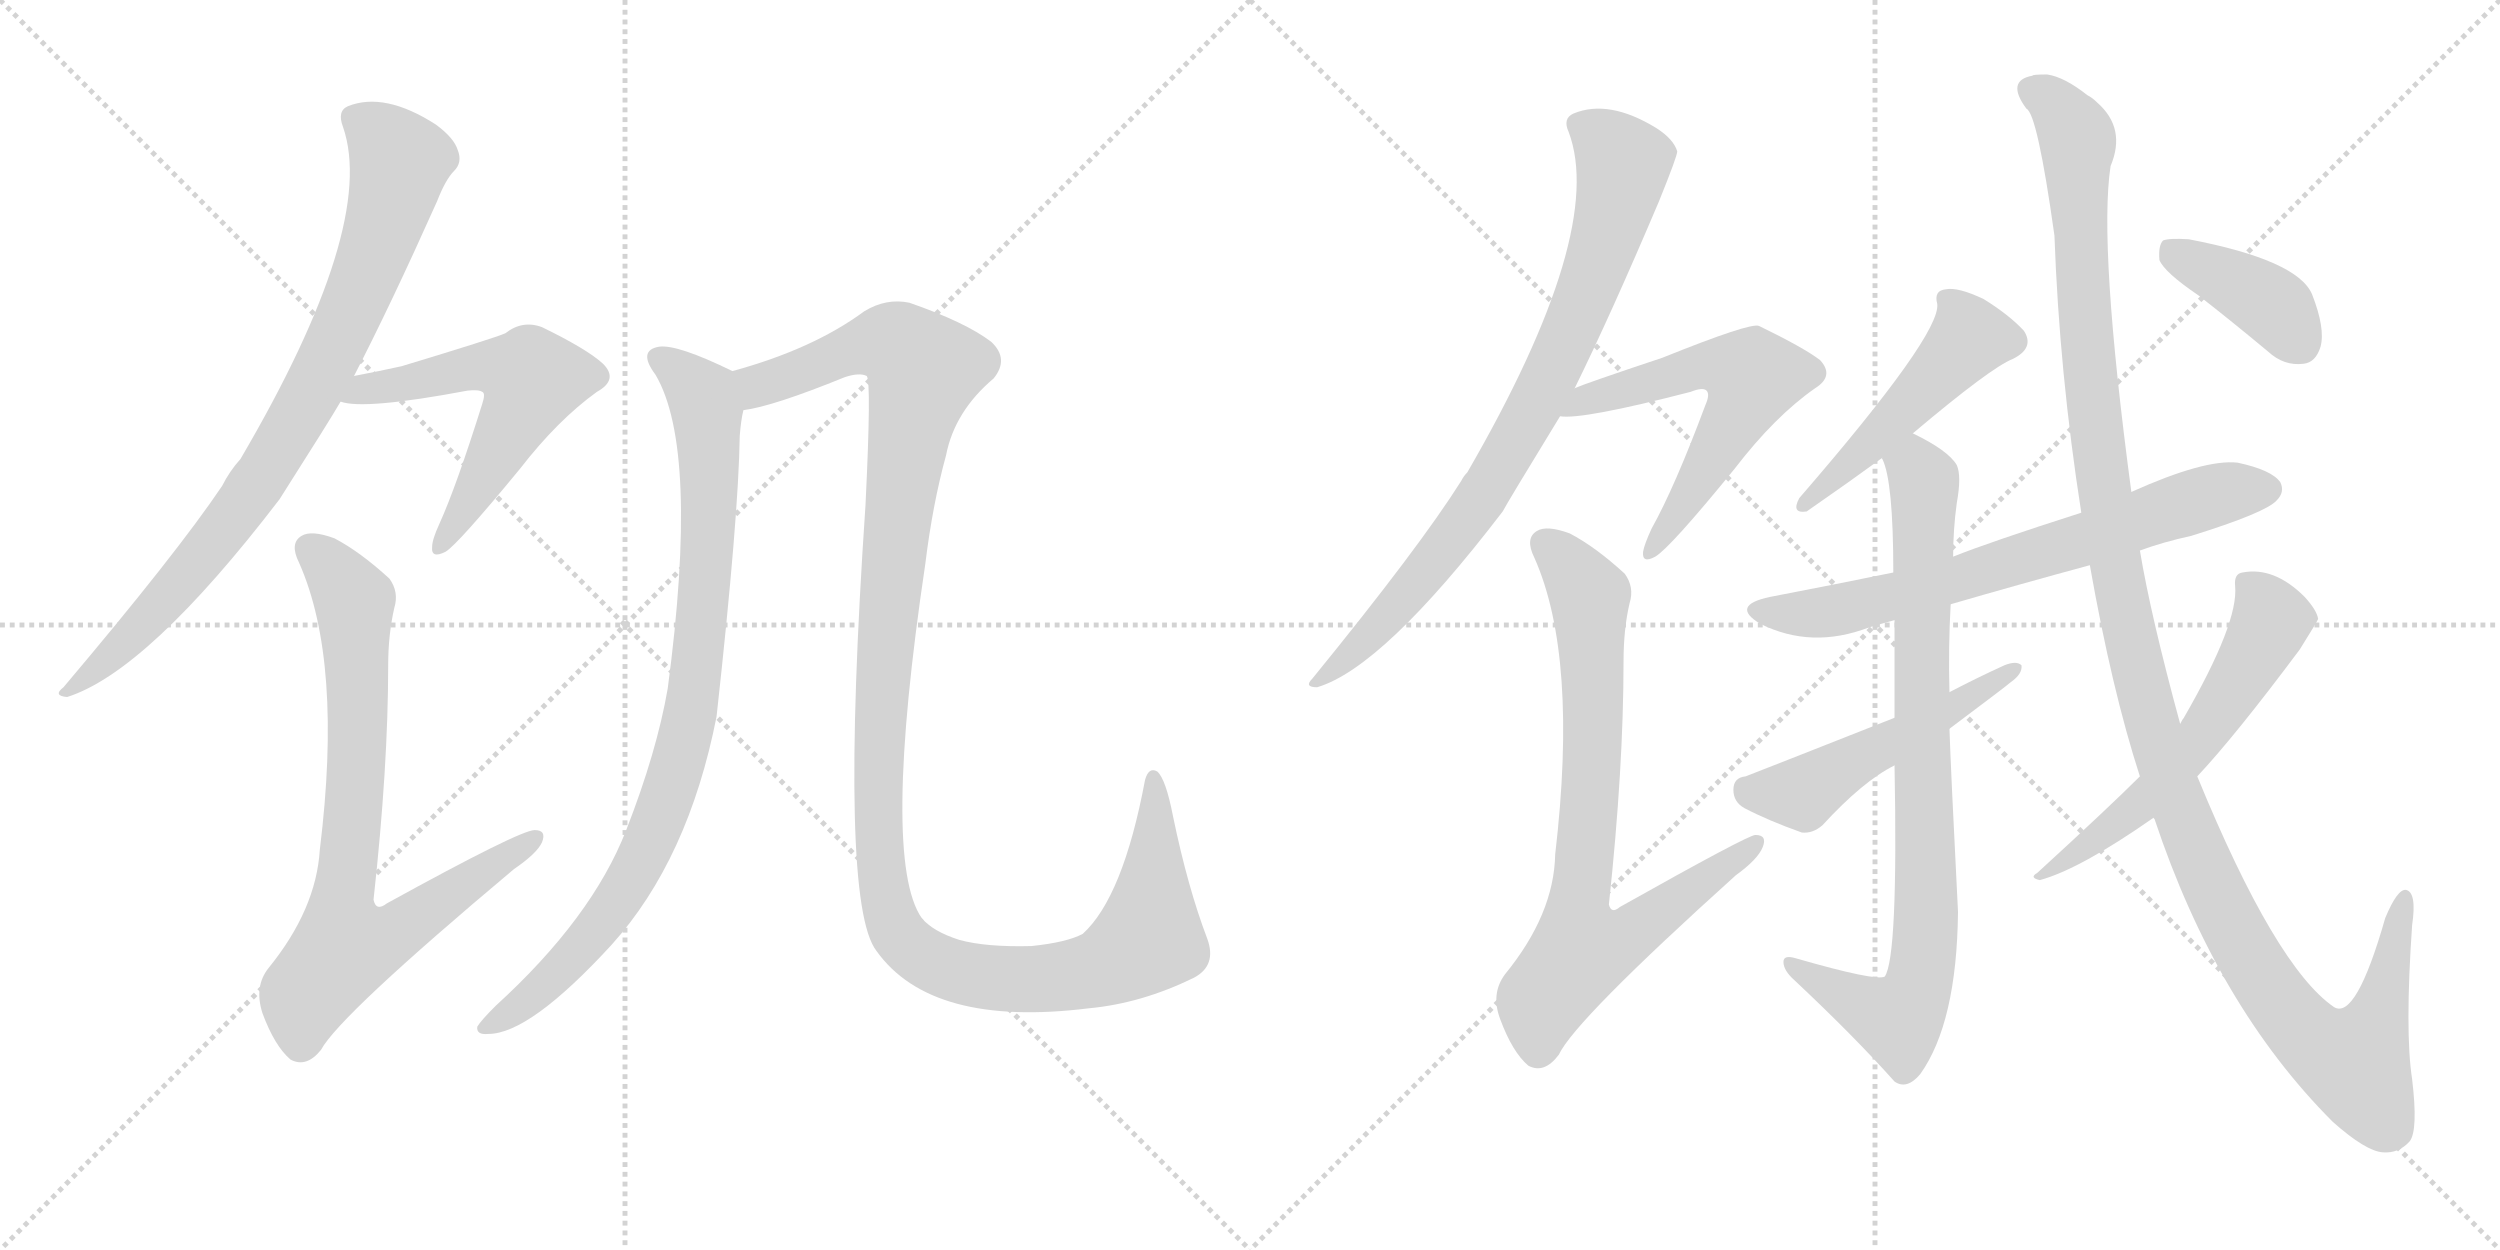 <svg version="1.1" viewBox="0 0 2048 1024" xmlns="http://www.w3.org/2000/svg">
  <g stroke="lightgray" stroke-dasharray="1,1" stroke-width="1" transform="scale(4, 4)">
    <line x1="0" y1="0" x2="256" y2="256"></line>
    <line x1="256" y1="0" x2="0" y2="256"></line>
    <line x1="128" y1="0" x2="128" y2="256"></line>
    <line x1="0" y1="128" x2="256" y2="128"></line>
    <line x1="256" y1="0" x2="512" y2="256"></line>
    <line x1="512" y1="0" x2="256" y2="256"></line>
    <line x1="384" y1="0" x2="384" y2="256"></line>
    <line x1="256" y1="128" x2="512" y2="128"></line>
  </g>
<g transform="scale(1, -1) translate(0, -850)">
   <style type="text/css">
    @keyframes keyframes0 {
      from {
       stroke: black;
       stroke-dashoffset: 829;
       stroke-width: 128;
       }
       73% {
       animation-timing-function: step-end;
       stroke: black;
       stroke-dashoffset: 0;
       stroke-width: 128;
       }
       to {
       stroke: black;
       stroke-width: 1024;
       }
       }
       #make-me-a-hanzi-animation-0 {
         animation: keyframes0 0.925s both;
         animation-delay: 0s;
         animation-timing-function: linear;
       }
    @keyframes keyframes1 {
      from {
       stroke: black;
       stroke-dashoffset: 566;
       stroke-width: 128;
       }
       65% {
       animation-timing-function: step-end;
       stroke: black;
       stroke-dashoffset: 0;
       stroke-width: 128;
       }
       to {
       stroke: black;
       stroke-width: 1024;
       }
       }
       #make-me-a-hanzi-animation-1 {
         animation: keyframes1 0.711s both;
         animation-delay: 0.925s;
         animation-timing-function: linear;
       }
    @keyframes keyframes2 {
      from {
       stroke: black;
       stroke-dashoffset: 771;
       stroke-width: 128;
       }
       72% {
       animation-timing-function: step-end;
       stroke: black;
       stroke-dashoffset: 0;
       stroke-width: 128;
       }
       to {
       stroke: black;
       stroke-width: 1024;
       }
       }
       #make-me-a-hanzi-animation-2 {
         animation: keyframes2 0.877s both;
         animation-delay: 1.635s;
         animation-timing-function: linear;
       }
    @keyframes keyframes3 {
      from {
       stroke: black;
       stroke-dashoffset: 878;
       stroke-width: 128;
       }
       74% {
       animation-timing-function: step-end;
       stroke: black;
       stroke-dashoffset: 0;
       stroke-width: 128;
       }
       to {
       stroke: black;
       stroke-width: 1024;
       }
       }
       #make-me-a-hanzi-animation-3 {
         animation: keyframes3 0.965s both;
         animation-delay: 2.513s;
         animation-timing-function: linear;
       }
    @keyframes keyframes4 {
      from {
       stroke: black;
       stroke-dashoffset: 1241;
       stroke-width: 128;
       }
       80% {
       animation-timing-function: step-end;
       stroke: black;
       stroke-dashoffset: 0;
       stroke-width: 128;
       }
       to {
       stroke: black;
       stroke-width: 1024;
       }
       }
       #make-me-a-hanzi-animation-4 {
         animation: keyframes4 1.26s both;
         animation-delay: 3.477s;
         animation-timing-function: linear;
       }
    @keyframes keyframes5 {
      from {
       stroke: black;
       stroke-dashoffset: 798;
       stroke-width: 128;
       }
       72% {
       animation-timing-function: step-end;
       stroke: black;
       stroke-dashoffset: 0;
       stroke-width: 128;
       }
       to {
       stroke: black;
       stroke-width: 1024;
       }
       }
       #make-me-a-hanzi-animation-5 {
         animation: keyframes5 0.899s both;
         animation-delay: 4.737s;
         animation-timing-function: linear;
       }
    @keyframes keyframes6 {
      from {
       stroke: black;
       stroke-dashoffset: 581;
       stroke-width: 128;
       }
       65% {
       animation-timing-function: step-end;
       stroke: black;
       stroke-dashoffset: 0;
       stroke-width: 128;
       }
       to {
       stroke: black;
       stroke-width: 1024;
       }
       }
       #make-me-a-hanzi-animation-6 {
         animation: keyframes6 0.723s both;
         animation-delay: 5.637s;
         animation-timing-function: linear;
       }
    @keyframes keyframes7 {
      from {
       stroke: black;
       stroke-dashoffset: 768;
       stroke-width: 128;
       }
       71% {
       animation-timing-function: step-end;
       stroke: black;
       stroke-dashoffset: 0;
       stroke-width: 128;
       }
       to {
       stroke: black;
       stroke-width: 1024;
       }
       }
       #make-me-a-hanzi-animation-7 {
         animation: keyframes7 0.875s both;
         animation-delay: 6.359s;
         animation-timing-function: linear;
       }
    @keyframes keyframes8 {
      from {
       stroke: black;
       stroke-dashoffset: 478;
       stroke-width: 128;
       }
       61% {
       animation-timing-function: step-end;
       stroke: black;
       stroke-dashoffset: 0;
       stroke-width: 128;
       }
       to {
       stroke: black;
       stroke-width: 1024;
       }
       }
       #make-me-a-hanzi-animation-8 {
         animation: keyframes8 0.639s both;
         animation-delay: 7.234s;
         animation-timing-function: linear;
       }
    @keyframes keyframes9 {
      from {
       stroke: black;
       stroke-dashoffset: 685;
       stroke-width: 128;
       }
       69% {
       animation-timing-function: step-end;
       stroke: black;
       stroke-dashoffset: 0;
       stroke-width: 128;
       }
       to {
       stroke: black;
       stroke-width: 1024;
       }
       }
       #make-me-a-hanzi-animation-9 {
         animation: keyframes9 0.807s both;
         animation-delay: 7.873s;
         animation-timing-function: linear;
       }
    @keyframes keyframes10 {
      from {
       stroke: black;
       stroke-dashoffset: 835;
       stroke-width: 128;
       }
       73% {
       animation-timing-function: step-end;
       stroke: black;
       stroke-dashoffset: 0;
       stroke-width: 128;
       }
       to {
       stroke: black;
       stroke-width: 1024;
       }
       }
       #make-me-a-hanzi-animation-10 {
         animation: keyframes10 0.93s both;
         animation-delay: 8.681s;
         animation-timing-function: linear;
       }
    @keyframes keyframes11 {
      from {
       stroke: black;
       stroke-dashoffset: 501;
       stroke-width: 128;
       }
       62% {
       animation-timing-function: step-end;
       stroke: black;
       stroke-dashoffset: 0;
       stroke-width: 128;
       }
       to {
       stroke: black;
       stroke-width: 1024;
       }
       }
       #make-me-a-hanzi-animation-11 {
         animation: keyframes11 0.658s both;
         animation-delay: 9.61s;
         animation-timing-function: linear;
       }
    @keyframes keyframes12 {
      from {
       stroke: black;
       stroke-dashoffset: 1268;
       stroke-width: 128;
       }
       80% {
       animation-timing-function: step-end;
       stroke: black;
       stroke-dashoffset: 0;
       stroke-width: 128;
       }
       to {
       stroke: black;
       stroke-width: 1024;
       }
       }
       #make-me-a-hanzi-animation-12 {
         animation: keyframes12 1.282s both;
         animation-delay: 10.268s;
         animation-timing-function: linear;
       }
    @keyframes keyframes13 {
      from {
       stroke: black;
       stroke-dashoffset: 574;
       stroke-width: 128;
       }
       65% {
       animation-timing-function: step-end;
       stroke: black;
       stroke-dashoffset: 0;
       stroke-width: 128;
       }
       to {
       stroke: black;
       stroke-width: 1024;
       }
       }
       #make-me-a-hanzi-animation-13 {
         animation: keyframes13 0.717s both;
         animation-delay: 11.55s;
         animation-timing-function: linear;
       }
    @keyframes keyframes14 {
      from {
       stroke: black;
       stroke-dashoffset: 391;
       stroke-width: 128;
       }
       56% {
       animation-timing-function: step-end;
       stroke: black;
       stroke-dashoffset: 0;
       stroke-width: 128;
       }
       to {
       stroke: black;
       stroke-width: 1024;
       }
       }
       #make-me-a-hanzi-animation-14 {
         animation: keyframes14 0.568s both;
         animation-delay: 12.267s;
         animation-timing-function: linear;
       }
</style>
<path d="M 290 542 Q 320 600 358 685 Q 365 703 372 710 Q 379 717 375 727 Q 372 737 357 748 Q 315 775 285 763 Q 276 759 281 746 Q 309 665 197 474 Q 188 464 182 452 Q 145 397 52 287 Q 43 280 55 279 Q 121 300 229 441 Q 271 507 279 521 L 290 542 Z" fill="lightgray"></path> 
<path d="M 279 521 Q 298 514 383 530 Q 392 531 395 529 Q 398 528 395 519 Q 374 452 360 421 Q 354 408 354 402 Q 353 392 365 398 Q 375 404 426 466 Q 457 506 489 529 Q 507 539 494 552 Q 481 564 444 582 Q 428 588 414 577 Q 405 573 329 550 Q 311 546 290 542 C 261 536 249 526 279 521 Z" fill="lightgray"></path> 
<path d="M 323 352 Q 327 365 319 376 Q 295 398 274 409 Q 255 416 247 411 Q 237 405 245 389 Q 281 308 262 154 Q 259 105 220 57 Q 208 42 215 20 Q 225 -7 238 -18 Q 251 -25 263 -10 Q 278 18 421 138 Q 440 151 444 160 Q 448 170 438 170 Q 426 170 317 110 Q 308 103 306 113 Q 318 222 318 305 Q 318 330 323 352 Z" fill="lightgray"></path> 
<path d="M 600 546 Q 555 568 540 566 Q 522 563 537 543 Q 573 482 547 286 Q 538 234 513 170 Q 485 98 406 26 Q 394 14 391 9 Q 390 2 400 3 Q 434 3 501 76 Q 564 146 587 263 Q 605 426 606 493 Q 607 506 609 514 C 613 540 613 540 600 546 Z" fill="lightgray"></path> 
<path d="M 978 49 Q 997 59 989 81 Q 973 123 961 181 Q 955 212 948 218 Q 941 222 938 211 Q 920 115 887 85 Q 874 78 845 75 Q 808 74 786 80 Q 764 87 755 98 Q 722 146 758 388 Q 764 437 775 477 Q 782 513 814 540 Q 827 556 812 570 Q 791 586 745 602 Q 726 606 708 595 Q 666 564 600 546 C 571 537 580 507 609 514 Q 633 517 692 541 Q 704 545 710 542 Q 714 538 709 436 Q 687 111 718 71 Q 763 8 892 24 Q 935 28 978 49 Z" fill="lightgray"></path> 
<path d="M 1290 532 Q 1320 593 1359 685 Q 1374 722 1374 726 Q 1371 736 1357 745 Q 1318 769 1289 757 Q 1280 753 1285 742 Q 1316 660 1202 463 Q 1199 460 1197 456 Q 1163 402 1075 294 Q 1068 287 1079 287 Q 1133 303 1231 431 Q 1234 437 1278 509 L 1290 532 Z" fill="lightgray"></path> 
<path d="M 1278 509 Q 1296 506 1385 529 Q 1395 533 1398 530 Q 1401 527 1397 518 Q 1372 451 1353 417 Q 1347 404 1346 398 Q 1345 388 1356 394 Q 1368 401 1421 466 Q 1454 509 1487 532 Q 1503 542 1491 555 Q 1478 565 1441 583 Q 1434 586 1362 557 Q 1299 536 1290 532 C 1262 521 1248 509 1278 509 Z" fill="lightgray"></path> 
<path d="M 1335 356 Q 1339 369 1331 380 Q 1307 402 1286 413 Q 1267 420 1259 415 Q 1249 409 1257 393 Q 1293 312 1274 150 Q 1273 101 1233 52 Q 1221 36 1229 15 Q 1239 -12 1252 -23 Q 1265 -30 1277 -14 Q 1290 14 1422 133 Q 1440 146 1444 156 Q 1448 166 1438 166 Q 1432 166 1327 107 Q 1320 101 1318 109 Q 1330 221 1330 308 Q 1330 335 1335 356 Z" fill="lightgray"></path> 
<path d="M 1567 495 Q 1631 549 1649 556 Q 1667 565 1658 579 Q 1646 592 1625 605 Q 1604 615 1594 613 Q 1584 612 1587 601 Q 1590 576 1474 442 Q 1467 429 1480 431 Q 1516 456 1542 475 L 1567 495 Z" fill="lightgray"></path> 
<path d="M 1753 399 Q 1772 406 1795 411 Q 1856 430 1865 440 Q 1872 447 1868 455 Q 1861 465 1833 471 Q 1806 474 1746 447 L 1705 430 Q 1630 406 1600 394 L 1551 381 Q 1502 371 1450 361 Q 1417 354 1442 339 Q 1484 318 1531 336 Q 1541 339 1552 342 L 1598 355 Q 1653 371 1712 387 L 1753 399 Z" fill="lightgray"></path> 
<path d="M 1600 394 Q 1600 416 1603 438 Q 1607 460 1603 469 Q 1596 481 1567 495 C 1541 509 1534 504 1542 475 Q 1541 475 1542 474 Q 1551 456 1551 381 L 1552 342 Q 1552 308 1552 262 L 1552 223 Q 1555 66 1544 50 Q 1537 46 1471 65 Q 1461 68 1461 62 Q 1461 55 1470 47 Q 1519 1 1552 -36 Q 1562 -43 1573 -30 Q 1603 12 1604 103 Q 1598 221 1597 253 L 1597 283 Q 1596 320 1598 355 L 1600 394 Z" fill="lightgray"></path> 
<path d="M 1552 262 Q 1438 217 1430 214 Q 1420 213 1420 203 Q 1420 193 1429 188 Q 1448 178 1476 168 Q 1485 167 1493 174 Q 1526 210 1552 223 L 1597 253 Q 1645 289 1647 291 Q 1657 298 1656 305 Q 1652 309 1642 305 Q 1620 295 1597 283 L 1552 262 Z" fill="lightgray"></path> 
<path d="M 1764 180 L 1765 179 Q 1816 26 1911 -69 Q 1938 -93 1952 -94 Q 1965 -95 1974 -85 Q 1981 -76 1976 -34 Q 1970 5 1976 92 Q 1980 119 1971 121 Q 1964 122 1954 98 Q 1930 14 1912 25 Q 1864 58 1800 214 L 1786 257 Q 1762 345 1753 399 L 1746 447 Q 1719 649 1729 714 Q 1742 745 1718 766 Q 1714 770 1710 772 Q 1691 787 1677 789 Q 1665 789 1665 788 Q 1643 784 1660 761 Q 1669 757 1683 657 Q 1687 545 1705 430 L 1712 387 Q 1730 285 1753 214 L 1764 180 Z" fill="lightgray"></path> 
<path d="M 1753 214 Q 1728 189 1669 135 Q 1662 131 1671 129 Q 1704 138 1764 180 L 1800 214 Q 1831 247 1884 318 Q 1899 342 1899 343 Q 1898 350 1888 361 Q 1863 386 1837 381 Q 1830 380 1831 370 Q 1834 340 1789 262 Q 1788 261 1786 257 L 1753 214 Z" fill="lightgray"></path> 
<path d="M 1801 608 Q 1828 587 1858 562 Q 1871 550 1887 552 Q 1897 553 1901 566 Q 1905 581 1894 609 Q 1882 637 1793 654 Q 1777 655 1772 653 Q 1768 649 1769 637 Q 1773 627 1801 608 Z" fill="lightgray"></path> 
      <clipPath id="make-me-a-hanzi-clip-0">
      <path d="M 290 542 Q 320 600 358 685 Q 365 703 372 710 Q 379 717 375 727 Q 372 737 357 748 Q 315 775 285 763 Q 276 759 281 746 Q 309 665 197 474 Q 188 464 182 452 Q 145 397 52 287 Q 43 280 55 279 Q 121 300 229 441 Q 271 507 279 521 L 290 542 Z" fill="lightgray"></path>
      </clipPath>
      <path clip-path="url(#make-me-a-hanzi-clip-0)" d="M 290 753 L 328 718 L 312 657 L 271 559 L 218 462 L 167 394 L 101 321 L 74 297 L 61 293 L 58 285 " fill="none" id="make-me-a-hanzi-animation-0" stroke-dasharray="701 1402" stroke-linecap="round"></path>

      <clipPath id="make-me-a-hanzi-clip-1">
      <path d="M 279 521 Q 298 514 383 530 Q 392 531 395 529 Q 398 528 395 519 Q 374 452 360 421 Q 354 408 354 402 Q 353 392 365 398 Q 375 404 426 466 Q 457 506 489 529 Q 507 539 494 552 Q 481 564 444 582 Q 428 588 414 577 Q 405 573 329 550 Q 311 546 290 542 C 261 536 249 526 279 521 Z" fill="lightgray"></path>
      </clipPath>
      <path clip-path="url(#make-me-a-hanzi-clip-1)" d="M 284 525 L 385 549 L 413 549 L 435 541 L 402 469 L 361 405 " fill="none" id="make-me-a-hanzi-animation-1" stroke-dasharray="438 876" stroke-linecap="round"></path>

      <clipPath id="make-me-a-hanzi-clip-2">
      <path d="M 323 352 Q 327 365 319 376 Q 295 398 274 409 Q 255 416 247 411 Q 237 405 245 389 Q 281 308 262 154 Q 259 105 220 57 Q 208 42 215 20 Q 225 -7 238 -18 Q 251 -25 263 -10 Q 278 18 421 138 Q 440 151 444 160 Q 448 170 438 170 Q 426 170 317 110 Q 308 103 306 113 Q 318 222 318 305 Q 318 330 323 352 Z" fill="lightgray"></path>
      </clipPath>
      <path clip-path="url(#make-me-a-hanzi-clip-2)" d="M 255 400 L 284 368 L 291 350 L 293 231 L 279 111 L 284 76 L 327 88 L 437 163 " fill="none" id="make-me-a-hanzi-animation-2" stroke-dasharray="643 1286" stroke-linecap="round"></path>

      <clipPath id="make-me-a-hanzi-clip-3">
      <path d="M 600 546 Q 555 568 540 566 Q 522 563 537 543 Q 573 482 547 286 Q 538 234 513 170 Q 485 98 406 26 Q 394 14 391 9 Q 390 2 400 3 Q 434 3 501 76 Q 564 146 587 263 Q 605 426 606 493 Q 607 506 609 514 C 613 540 613 540 600 546 Z" fill="lightgray"></path>
      </clipPath>
      <path clip-path="url(#make-me-a-hanzi-clip-3)" d="M 541 554 L 575 527 L 580 502 L 578 371 L 561 242 L 541 180 L 500 104 L 467 62 L 398 9 " fill="none" id="make-me-a-hanzi-animation-3" stroke-dasharray="750 1500" stroke-linecap="round"></path>

      <clipPath id="make-me-a-hanzi-clip-4">
      <path d="M 978 49 Q 997 59 989 81 Q 973 123 961 181 Q 955 212 948 218 Q 941 222 938 211 Q 920 115 887 85 Q 874 78 845 75 Q 808 74 786 80 Q 764 87 755 98 Q 722 146 758 388 Q 764 437 775 477 Q 782 513 814 540 Q 827 556 812 570 Q 791 586 745 602 Q 726 606 708 595 Q 666 564 600 546 C 571 537 580 507 609 514 Q 633 517 692 541 Q 704 545 710 542 Q 714 538 709 436 Q 687 111 718 71 Q 763 8 892 24 Q 935 28 978 49 Z" fill="lightgray"></path>
      </clipPath>
      <path clip-path="url(#make-me-a-hanzi-clip-4)" d="M 612 521 L 621 534 L 718 569 L 736 567 L 757 547 L 737 448 L 719 235 L 725 118 L 734 89 L 747 73 L 797 51 L 842 47 L 879 51 L 919 65 L 942 86 L 945 211 " fill="none" id="make-me-a-hanzi-animation-4" stroke-dasharray="1113 2226" stroke-linecap="round"></path>

      <clipPath id="make-me-a-hanzi-clip-5">
      <path d="M 1290 532 Q 1320 593 1359 685 Q 1374 722 1374 726 Q 1371 736 1357 745 Q 1318 769 1289 757 Q 1280 753 1285 742 Q 1316 660 1202 463 Q 1199 460 1197 456 Q 1163 402 1075 294 Q 1068 287 1079 287 Q 1133 303 1231 431 Q 1234 437 1278 509 L 1290 532 Z" fill="lightgray"></path>
      </clipPath>
      <path clip-path="url(#make-me-a-hanzi-clip-5)" d="M 1298 746 L 1325 723 L 1329 709 L 1310 639 L 1254 508 L 1172 386 L 1120 327 L 1081 293 " fill="none" id="make-me-a-hanzi-animation-5" stroke-dasharray="670 1340" stroke-linecap="round"></path>

      <clipPath id="make-me-a-hanzi-clip-6">
      <path d="M 1278 509 Q 1296 506 1385 529 Q 1395 533 1398 530 Q 1401 527 1397 518 Q 1372 451 1353 417 Q 1347 404 1346 398 Q 1345 388 1356 394 Q 1368 401 1421 466 Q 1454 509 1487 532 Q 1503 542 1491 555 Q 1478 565 1441 583 Q 1434 586 1362 557 Q 1299 536 1290 532 C 1262 521 1248 509 1278 509 Z" fill="lightgray"></path>
      </clipPath>
      <path clip-path="url(#make-me-a-hanzi-clip-6)" d="M 1282 514 L 1400 551 L 1436 541 L 1389 451 L 1353 400 " fill="none" id="make-me-a-hanzi-animation-6" stroke-dasharray="453 906" stroke-linecap="round"></path>

      <clipPath id="make-me-a-hanzi-clip-7">
      <path d="M 1335 356 Q 1339 369 1331 380 Q 1307 402 1286 413 Q 1267 420 1259 415 Q 1249 409 1257 393 Q 1293 312 1274 150 Q 1273 101 1233 52 Q 1221 36 1229 15 Q 1239 -12 1252 -23 Q 1265 -30 1277 -14 Q 1290 14 1422 133 Q 1440 146 1444 156 Q 1448 166 1438 166 Q 1432 166 1327 107 Q 1320 101 1318 109 Q 1330 221 1330 308 Q 1330 335 1335 356 Z" fill="lightgray"></path>
      </clipPath>
      <path clip-path="url(#make-me-a-hanzi-clip-7)" d="M 1267 404 L 1303 357 L 1305 246 L 1292 108 L 1296 73 L 1327 80 L 1438 159 " fill="none" id="make-me-a-hanzi-animation-7" stroke-dasharray="640 1280" stroke-linecap="round"></path>

      <clipPath id="make-me-a-hanzi-clip-8">
      <path d="M 1567 495 Q 1631 549 1649 556 Q 1667 565 1658 579 Q 1646 592 1625 605 Q 1604 615 1594 613 Q 1584 612 1587 601 Q 1590 576 1474 442 Q 1467 429 1480 431 Q 1516 456 1542 475 L 1567 495 Z" fill="lightgray"></path>
      </clipPath>
      <path clip-path="url(#make-me-a-hanzi-clip-8)" d="M 1598 603 L 1612 571 L 1496 452 L 1485 450 L 1484 440 " fill="none" id="make-me-a-hanzi-animation-8" stroke-dasharray="350 700" stroke-linecap="round"></path>

      <clipPath id="make-me-a-hanzi-clip-9">
      <path d="M 1753 399 Q 1772 406 1795 411 Q 1856 430 1865 440 Q 1872 447 1868 455 Q 1861 465 1833 471 Q 1806 474 1746 447 L 1705 430 Q 1630 406 1600 394 L 1551 381 Q 1502 371 1450 361 Q 1417 354 1442 339 Q 1484 318 1531 336 Q 1541 339 1552 342 L 1598 355 Q 1653 371 1712 387 L 1753 399 Z" fill="lightgray"></path>
      </clipPath>
      <path clip-path="url(#make-me-a-hanzi-clip-9)" d="M 1443 351 L 1480 347 L 1531 356 L 1810 443 L 1857 449 " fill="none" id="make-me-a-hanzi-animation-9" stroke-dasharray="557 1114" stroke-linecap="round"></path>

      <clipPath id="make-me-a-hanzi-clip-10">
      <path d="M 1600 394 Q 1600 416 1603 438 Q 1607 460 1603 469 Q 1596 481 1567 495 C 1541 509 1534 504 1542 475 Q 1541 475 1542 474 Q 1551 456 1551 381 L 1552 342 Q 1552 308 1552 262 L 1552 223 Q 1555 66 1544 50 Q 1537 46 1471 65 Q 1461 68 1461 62 Q 1461 55 1470 47 Q 1519 1 1552 -36 Q 1562 -43 1573 -30 Q 1603 12 1604 103 Q 1598 221 1597 253 L 1597 283 Q 1596 320 1598 355 L 1600 394 Z" fill="lightgray"></path>
      </clipPath>
      <path clip-path="url(#make-me-a-hanzi-clip-10)" d="M 1549 475 L 1569 466 L 1577 450 L 1575 59 L 1567 31 L 1555 15 L 1467 60 " fill="none" id="make-me-a-hanzi-animation-10" stroke-dasharray="707 1414" stroke-linecap="round"></path>

      <clipPath id="make-me-a-hanzi-clip-11">
      <path d="M 1552 262 Q 1438 217 1430 214 Q 1420 213 1420 203 Q 1420 193 1429 188 Q 1448 178 1476 168 Q 1485 167 1493 174 Q 1526 210 1552 223 L 1597 253 Q 1645 289 1647 291 Q 1657 298 1656 305 Q 1652 309 1642 305 Q 1620 295 1597 283 L 1552 262 Z" fill="lightgray"></path>
      </clipPath>
      <path clip-path="url(#make-me-a-hanzi-clip-11)" d="M 1433 202 L 1476 200 L 1546 243 L 1602 268 L 1649 303 " fill="none" id="make-me-a-hanzi-animation-11" stroke-dasharray="373 746" stroke-linecap="round"></path>

      <clipPath id="make-me-a-hanzi-clip-12">
      <path d="M 1764 180 L 1765 179 Q 1816 26 1911 -69 Q 1938 -93 1952 -94 Q 1965 -95 1974 -85 Q 1981 -76 1976 -34 Q 1970 5 1976 92 Q 1980 119 1971 121 Q 1964 122 1954 98 Q 1930 14 1912 25 Q 1864 58 1800 214 L 1786 257 Q 1762 345 1753 399 L 1746 447 Q 1719 649 1729 714 Q 1742 745 1718 766 Q 1714 770 1710 772 Q 1691 787 1677 789 Q 1665 789 1665 788 Q 1643 784 1660 761 Q 1669 757 1683 657 Q 1687 545 1705 430 L 1712 387 Q 1730 285 1753 214 L 1764 180 Z" fill="lightgray"></path>
      </clipPath>
      <path clip-path="url(#make-me-a-hanzi-clip-12)" d="M 1666 774 L 1690 757 L 1702 735 L 1718 486 L 1743 334 L 1764 251 L 1795 162 L 1830 88 L 1873 21 L 1915 -16 L 1929 -21 L 1946 9 L 1970 114 " fill="none" id="make-me-a-hanzi-animation-12" stroke-dasharray="1140 2280" stroke-linecap="round"></path>

      <clipPath id="make-me-a-hanzi-clip-13">
      <path d="M 1753 214 Q 1728 189 1669 135 Q 1662 131 1671 129 Q 1704 138 1764 180 L 1800 214 Q 1831 247 1884 318 Q 1899 342 1899 343 Q 1898 350 1888 361 Q 1863 386 1837 381 Q 1830 380 1831 370 Q 1834 340 1789 262 Q 1788 261 1786 257 L 1753 214 Z" fill="lightgray"></path>
      </clipPath>
      <path clip-path="url(#make-me-a-hanzi-clip-13)" d="M 1844 370 L 1861 342 L 1820 270 L 1758 195 L 1707 154 L 1677 141 L 1675 134 " fill="none" id="make-me-a-hanzi-animation-13" stroke-dasharray="446 892" stroke-linecap="round"></path>

      <clipPath id="make-me-a-hanzi-clip-14">
      <path d="M 1801 608 Q 1828 587 1858 562 Q 1871 550 1887 552 Q 1897 553 1901 566 Q 1905 581 1894 609 Q 1882 637 1793 654 Q 1777 655 1772 653 Q 1768 649 1769 637 Q 1773 627 1801 608 Z" fill="lightgray"></path>
      </clipPath>
      <path clip-path="url(#make-me-a-hanzi-clip-14)" d="M 1777 647 L 1866 596 L 1884 569 " fill="none" id="make-me-a-hanzi-animation-14" stroke-dasharray="263 526" stroke-linecap="round"></path>

</g>
</svg>
